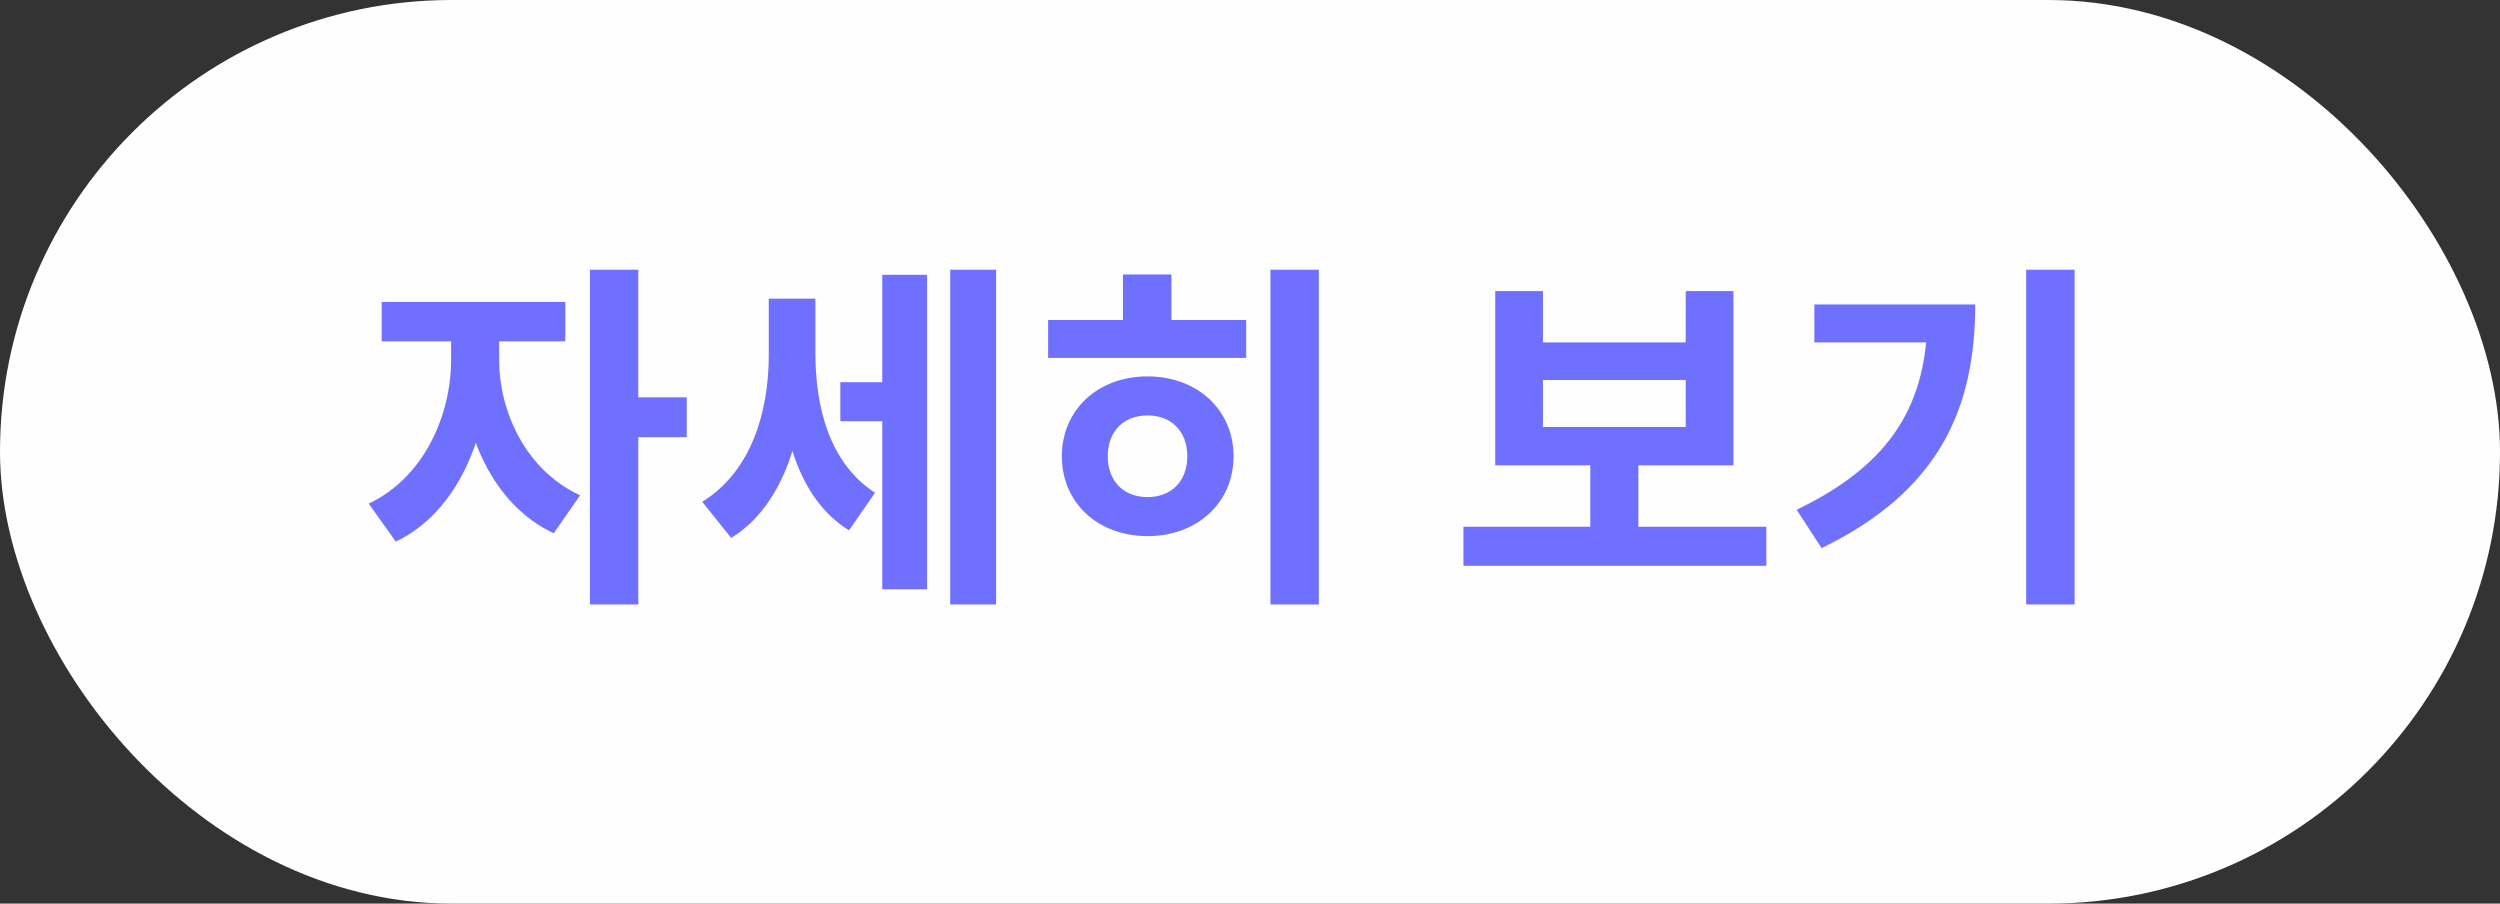 <svg width="83" height="30" viewBox="0 0 83 30" fill="none" xmlns="http://www.w3.org/2000/svg">
<rect x="0" y="0" width="83" height="30" fill="#333333" stroke="none"/>
<rect x="0.75" y="0.75" width="81.5" height="28.5" rx="14.25" fill="#FEFEFE" stroke="#FEFEFE" stroke-width="1.5"/>
<path d="M14.976 10.708V11.956C14.976 13.78 14.076 15.856 12.24 16.72L13.14 17.98C15.18 17.02 16.236 14.464 16.236 11.956V10.708H14.976ZM15.312 10.708V11.956C15.312 14.32 16.344 16.756 18.384 17.704L19.26 16.444C17.436 15.604 16.572 13.636 16.572 11.956V10.708H15.312ZM12.672 10.024V11.332H18.768V10.024H12.672ZM19.584 8.956V20.068H21.192V8.956H19.584ZM20.832 13.192V14.512H22.8V13.192H20.832ZM27.899 12.688V13.984H29.735V12.688H27.899ZM25.523 9.916V11.788C25.523 13.672 24.947 15.652 23.315 16.66L24.275 17.86C26.051 16.768 26.747 14.308 26.747 11.788V9.916H25.523ZM25.871 9.916V11.716C25.871 14.116 26.423 16.516 28.187 17.608L29.051 16.36C27.539 15.376 27.071 13.528 27.071 11.716V9.916H25.871ZM31.547 8.956V20.068H33.071V8.956H31.547ZM29.291 9.124V19.564H30.779V9.124H29.291ZM42.178 8.956V20.068H43.786V8.956H42.178ZM34.798 10.624V11.884H41.374V10.624H34.798ZM38.098 12.496C36.454 12.496 35.254 13.6 35.254 15.148C35.254 16.696 36.454 17.8 38.098 17.8C39.742 17.8 40.954 16.696 40.954 15.148C40.954 13.6 39.742 12.496 38.098 12.496ZM38.098 13.792C38.866 13.792 39.418 14.296 39.418 15.148C39.418 16 38.866 16.504 38.098 16.504C37.33 16.504 36.778 16 36.778 15.148C36.778 14.296 37.33 13.792 38.098 13.792ZM37.282 9.112V11.404H38.89V9.112H37.282ZM48.586 17.488V18.784H58.642V17.488H48.586ZM52.798 15.112V17.8H54.394V15.112H52.798ZM49.642 9.664V15.448H57.55V9.664H55.966V11.368H51.226V9.664H49.642ZM51.226 12.616H55.966V14.176H51.226V12.616ZM67.269 8.956V20.068H68.877V8.956H67.269ZM63.993 10.108V10.396C63.993 13.372 62.841 15.388 59.649 16.924L60.477 18.196C64.425 16.288 65.577 13.504 65.577 10.108H63.993ZM60.237 10.108V11.368H64.749V10.108H60.237Z" fill="#7070FF"/>
</svg>
